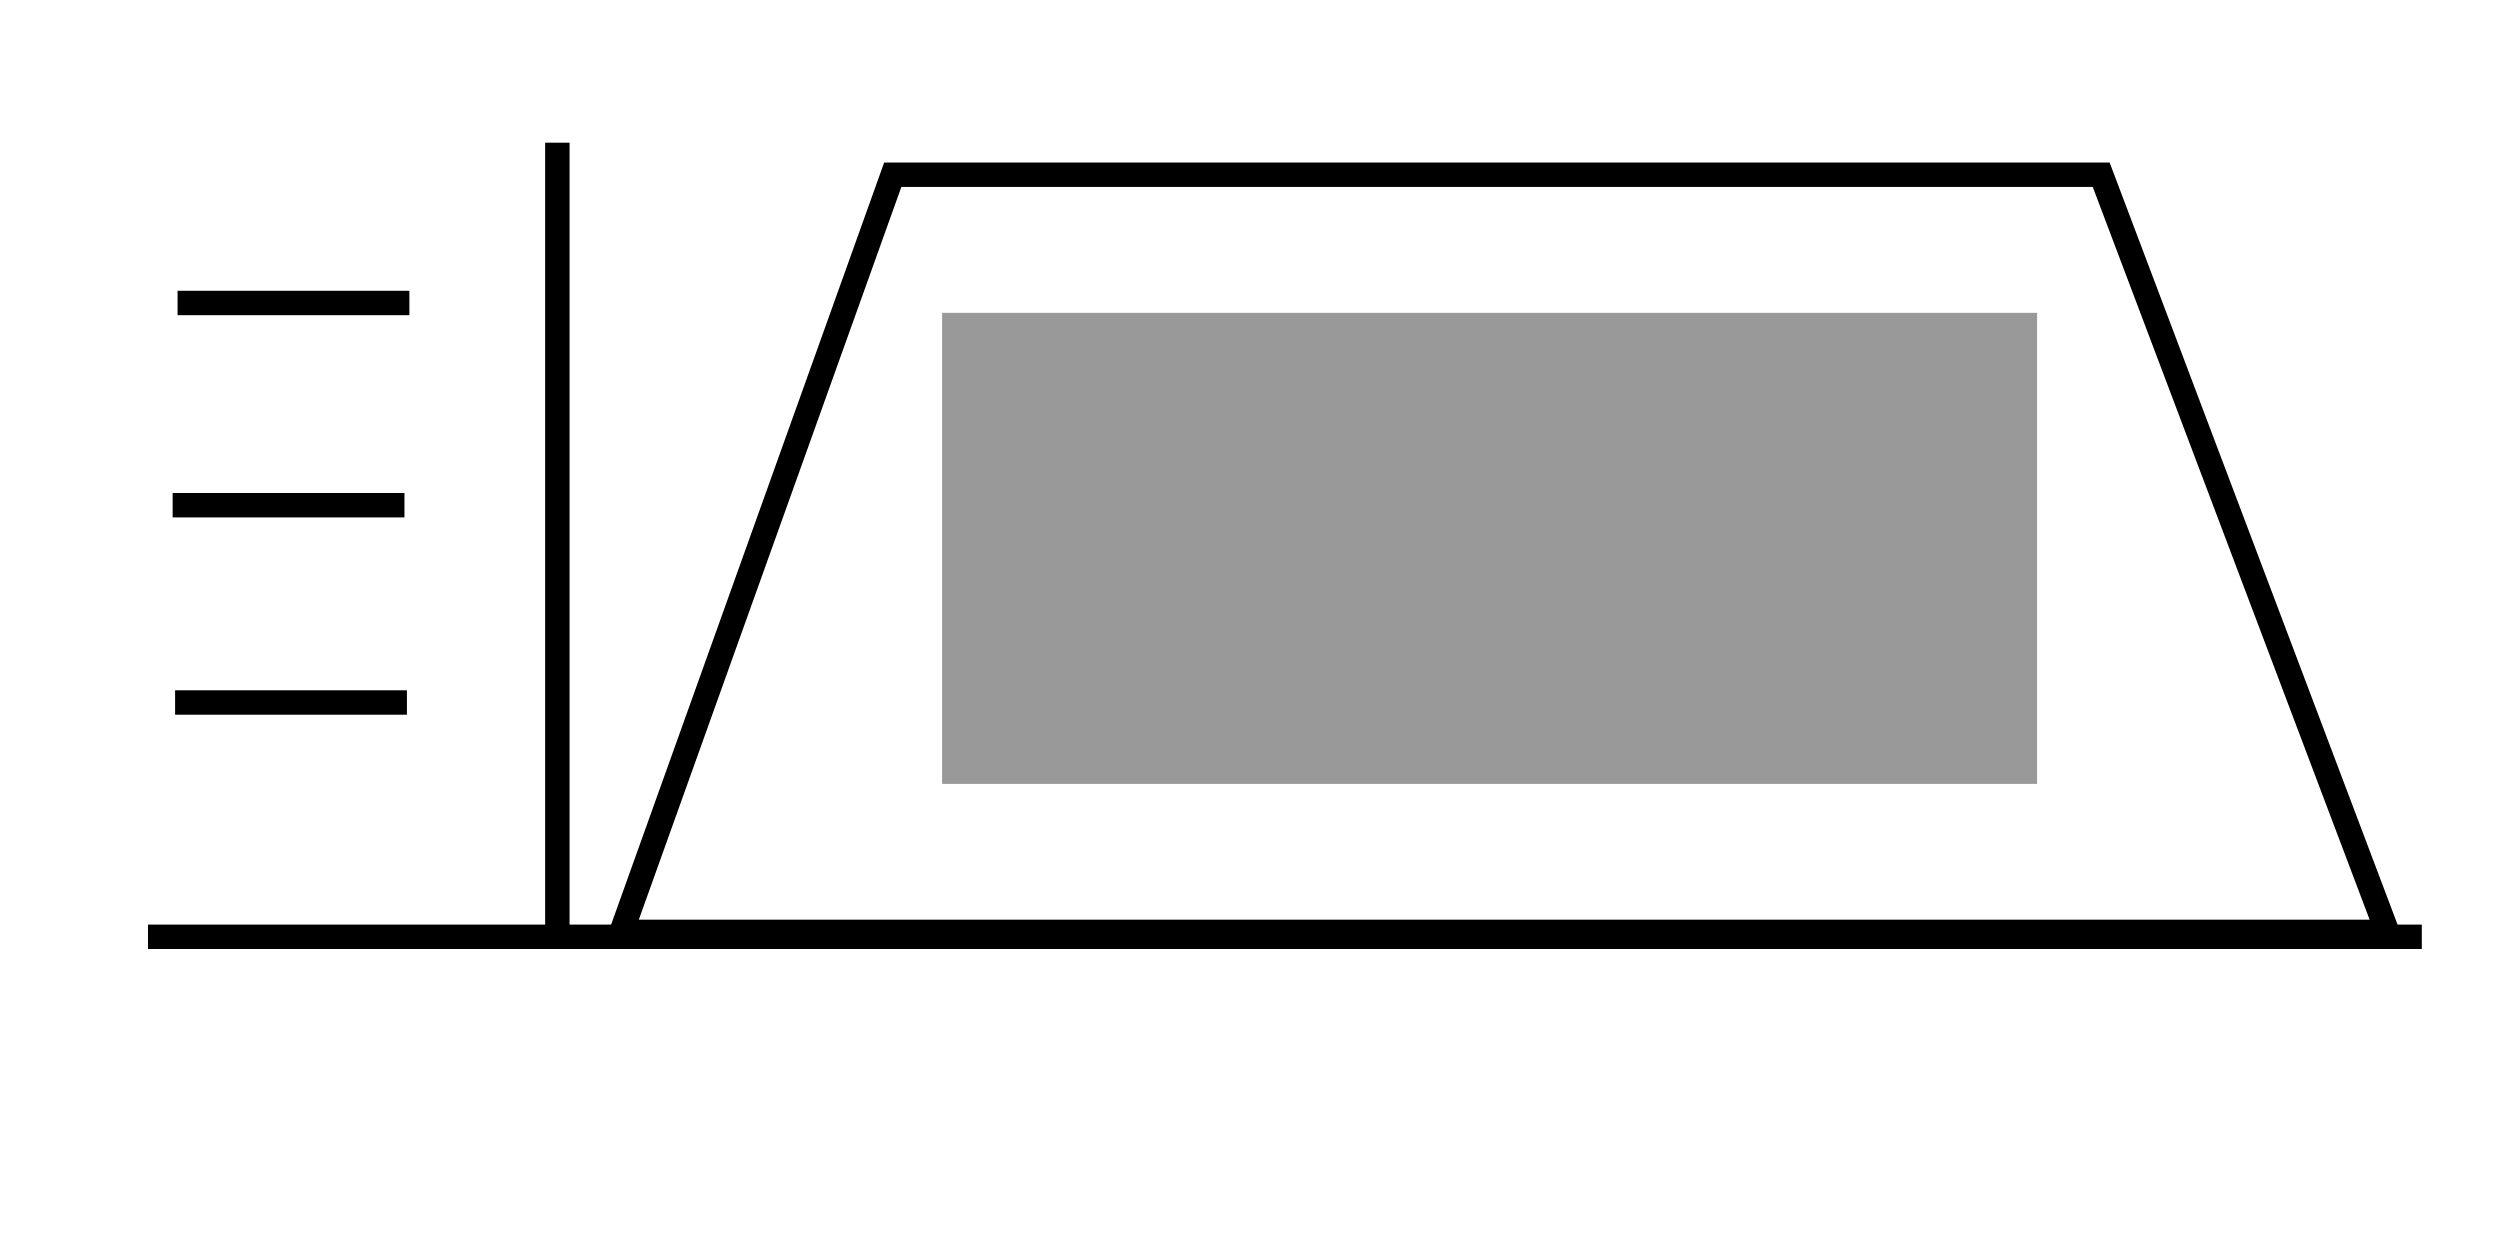 <?xml version="1.0" encoding="UTF-8" standalone="no"?>
<!-- Created with Inkscape (http://www.inkscape.org/) -->

<svg
   xmlns:dc="http://purl.org/dc/elements/1.1/"
   xmlns:cc="http://creativecommons.org/ns#"
   xmlns:rdf="http://www.w3.org/1999/02/22-rdf-syntax-ns#"
   xmlns:svg="http://www.w3.org/2000/svg"
   xmlns="http://www.w3.org/2000/svg"
   xmlns:sodipodi="http://sodipodi.sourceforge.net/DTD/sodipodi-0.dtd"
   xmlns:inkscape="http://www.inkscape.org/namespaces/inkscape"
   width="512"
   height="256"
   viewBox="0 0 512 256"
   id="svg5675"
   version="1.1"
   inkscape:version="0.91 r13725"
   sodipodi:docname="1.svg">
  <defs
     id="defs5677" />
  <sodipodi:namedview
     id="base"
     pagecolor="#ffffff"
     bordercolor="#666666"
     borderopacity="1.0"
     inkscape:pageopacity="0.0"
     inkscape:pageshadow="2"
     inkscape:zoom="1.979899"
     inkscape:cx="263.57469"
     inkscape:cy="122.51624"
     inkscape:document-units="px"
     inkscape:current-layer="layer1"
     showgrid="false"
     units="px"
     inkscape:window-width="1920"
     inkscape:window-height="1017"
     inkscape:window-x="-8"
     inkscape:window-y="-8"
     inkscape:window-maximized="1" />
  <g
     inkscape:label="Ebene 1"
     inkscape:groupmode="layer"
     id="layer1"
     transform="translate(0,-796.362)">
    <path
       class="svg-line-1"
       style="fill:none;fill-rule:evenodd;stroke:#000000;stroke-width:5;stroke-linecap:butt;stroke-linejoin:miter;stroke-opacity:1;stroke-miterlimit:4;stroke-dasharray:none"
       d="m 30.305,988.217 465.68,0 z"
       id="path5683"
       inkscape:connector-curvature="0" />
    <path
       class="svg-line-1"
       style="fill:none;fill-rule:evenodd;stroke:#000000;stroke-width:5;stroke-linecap:butt;stroke-linejoin:miter;stroke-opacity:1;stroke-miterlimit:4;stroke-dasharray:none"
       d="m 114.147,825.583 0,161.624 z"
       id="path5685"
       inkscape:connector-curvature="0" />
    <path
       class="svg-line-1"
       style="fill:none;fill-rule:evenodd;stroke:#000000;stroke-width:5;stroke-linecap:butt;stroke-linejoin:miter;stroke-opacity:1;stroke-miterlimit:4;stroke-dasharray:none"
       d="m 127.279,987.207 55.558,-155.058 247.487,0 58.589,155.058 z"
       id="path5687"
       inkscape:connector-curvature="0" />
    <rect
       class="svg-fill-2"
       style="fill:#999999;stroke:none;stroke-width:5;stroke-linecap:round;stroke-miterlimit:4;stroke-dasharray:none;stroke-opacity:1;fill-opacity:1"
       id="rect5689"
       width="224.254"
       height="96.47"
       x="192.939"
       y="860.433" />
    <path
       class="svg-line-1"
       style="fill:none;fill-rule:evenodd;stroke:#000000;stroke-width:5;stroke-linecap:butt;stroke-linejoin:miter;stroke-miterlimit:4;stroke-dasharray:none;stroke-opacity:1"
       d="m 36.365,858.413 47.477,0 z"
       id="path6231"
       inkscape:connector-curvature="0" />
    <path
       class="svg-line-1"
       style="fill:none;fill-rule:evenodd;stroke:#000000;stroke-width:5;stroke-linecap:butt;stroke-linejoin:miter;stroke-miterlimit:4;stroke-dasharray:none;stroke-opacity:1"
       d="m 35.355,899.829 47.477,0 z"
       id="path6231-7"
       inkscape:connector-curvature="0" />
    <path
       class="svg-line-1"
       style="fill:none;fill-rule:evenodd;stroke:#000000;stroke-width:5;stroke-linecap:butt;stroke-linejoin:miter;stroke-miterlimit:4;stroke-dasharray:none;stroke-opacity:1"
       d="m 35.86,940.235 47.477,0 z"
       id="path6231-8"
       inkscape:connector-curvature="0" />
  </g>
</svg>

